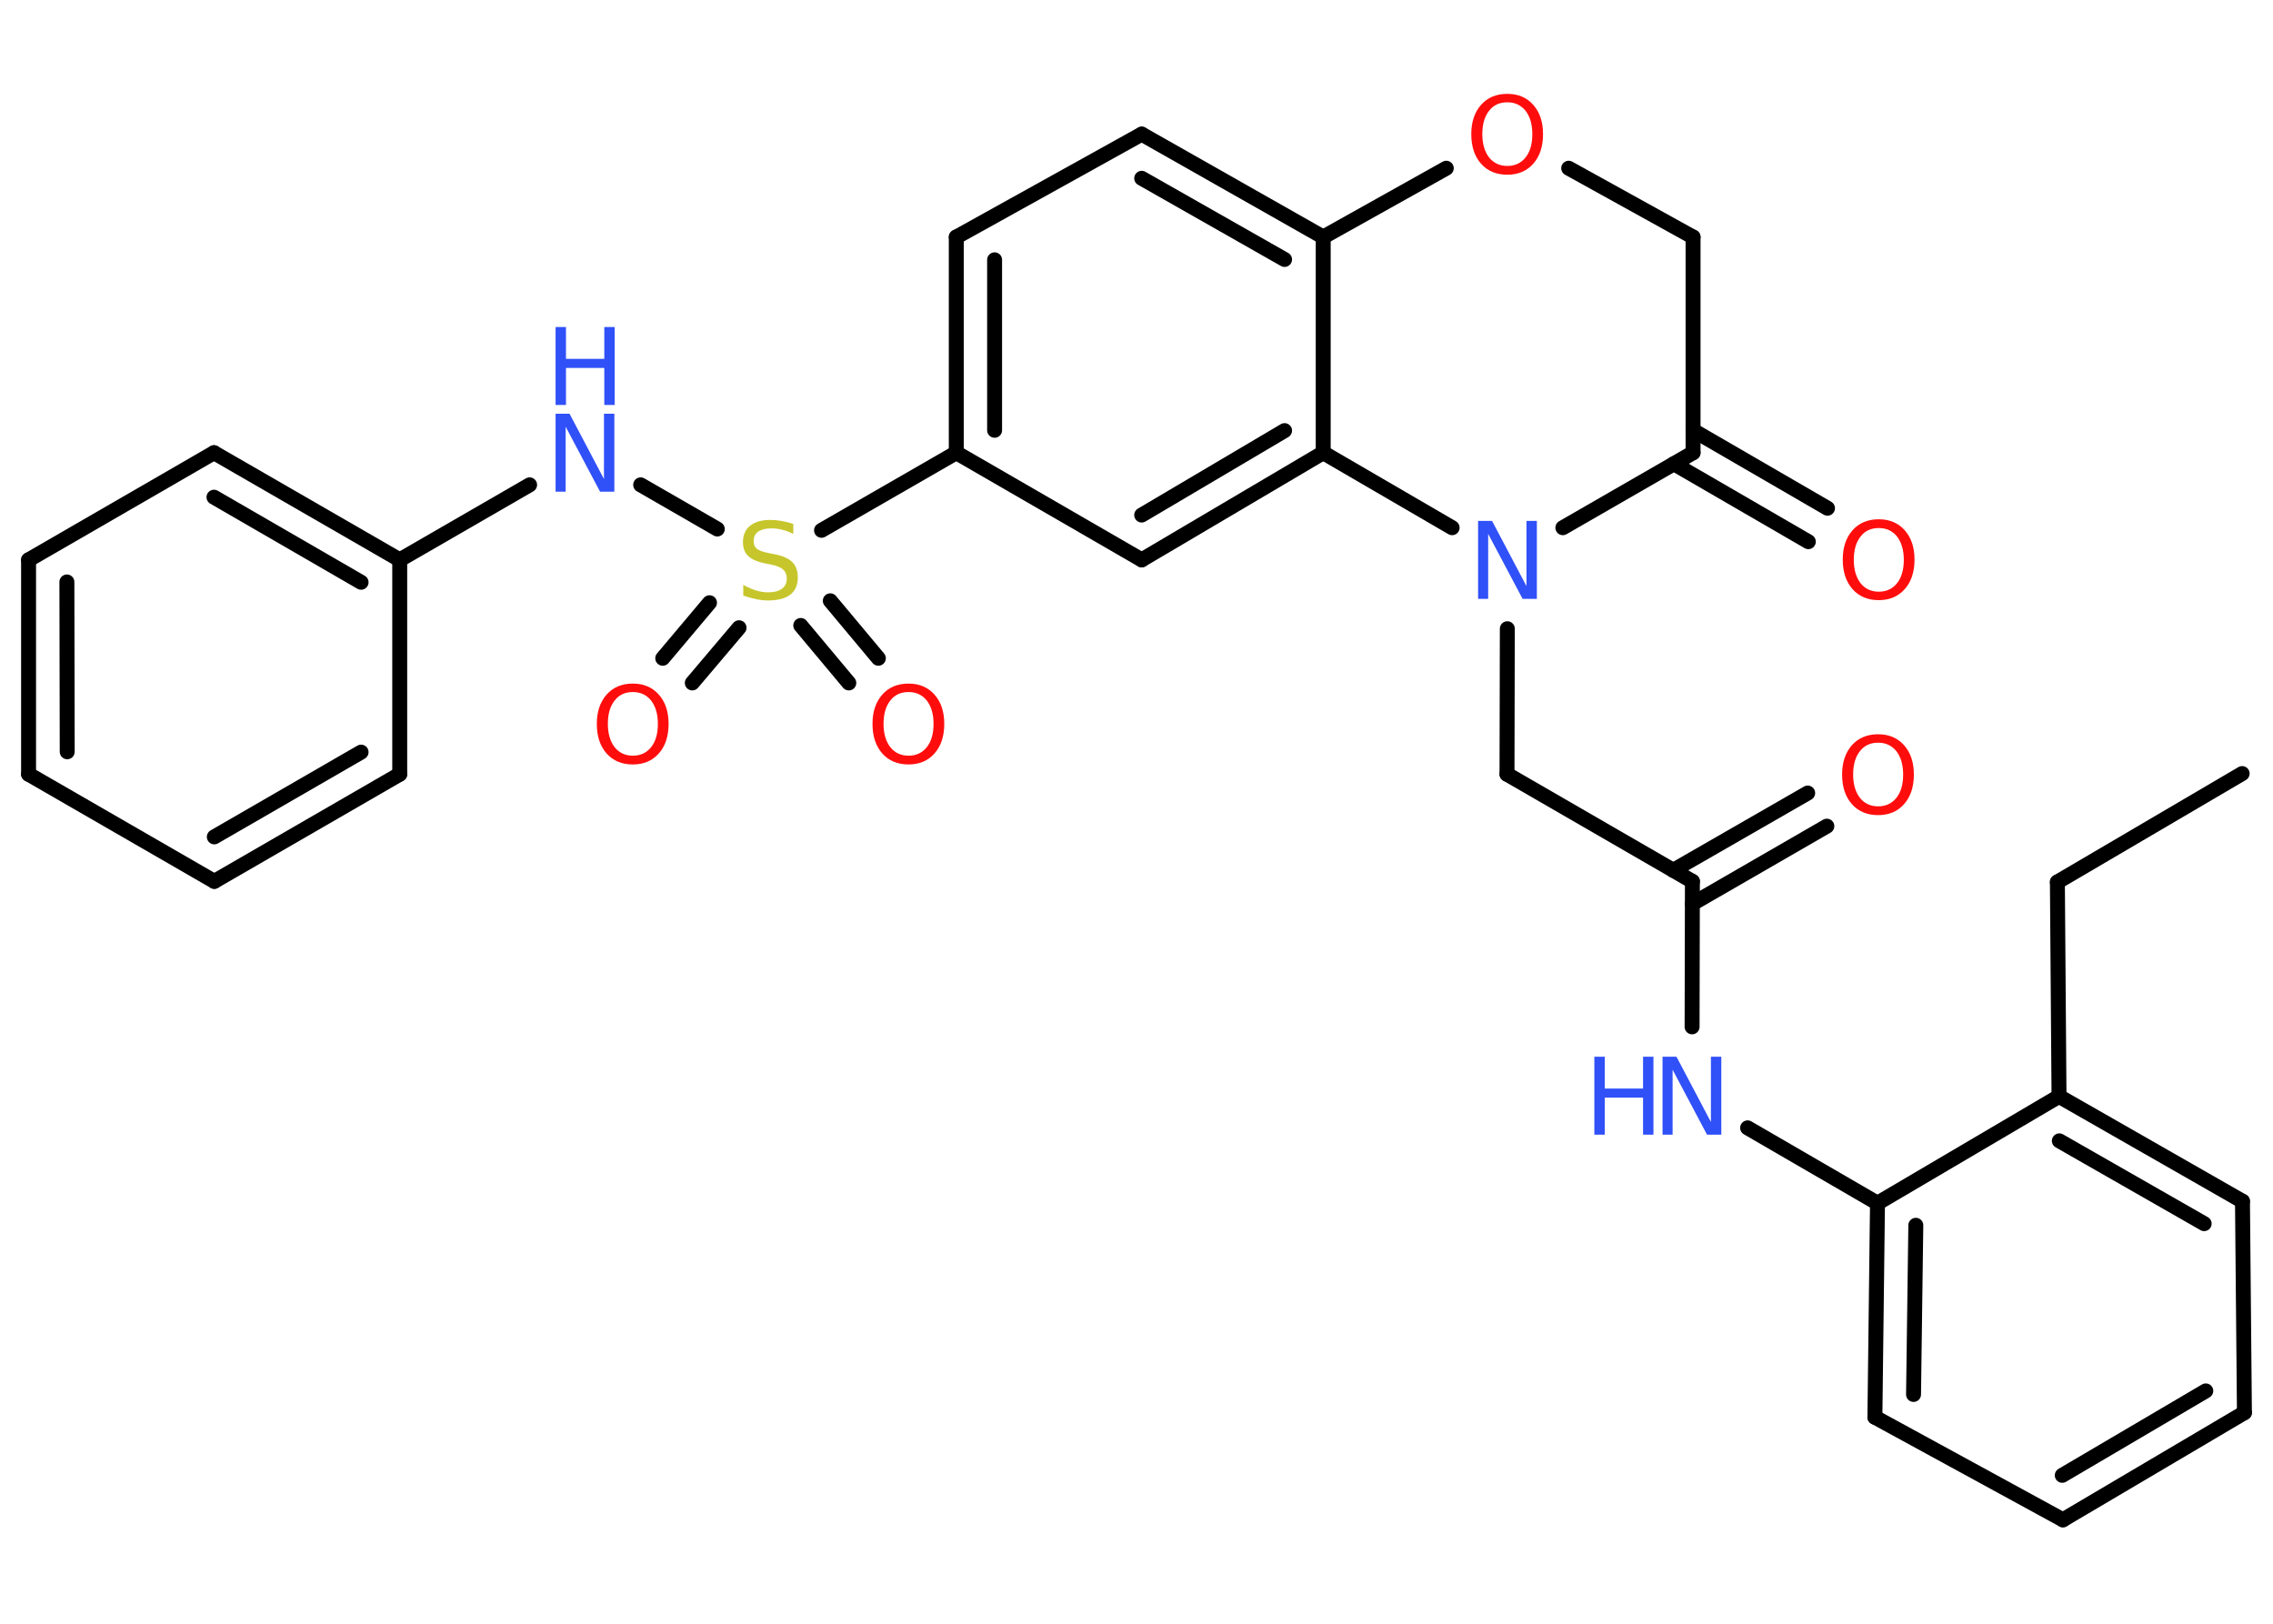 <?xml version='1.0' encoding='UTF-8'?>
<!DOCTYPE svg PUBLIC "-//W3C//DTD SVG 1.1//EN" "http://www.w3.org/Graphics/SVG/1.1/DTD/svg11.dtd">
<svg version='1.2' xmlns='http://www.w3.org/2000/svg' xmlns:xlink='http://www.w3.org/1999/xlink' width='70.0mm' height='50.0mm' viewBox='0 0 70.0 50.0'>
  <desc>Generated by the Chemistry Development Kit (http://github.com/cdk)</desc>
  <g stroke-linecap='round' stroke-linejoin='round' stroke='#000000' stroke-width='.46' fill='#FF0D0D'>
    <rect x='.0' y='.0' width='70.0' height='50.0' fill='#FFFFFF' stroke='none'/>
    <g id='mol1' class='mol'>
      <line id='mol1bnd1' class='bond' x1='69.05' y1='23.82' x2='63.36' y2='27.16'/>
      <line id='mol1bnd2' class='bond' x1='63.36' y1='27.16' x2='63.41' y2='33.76'/>
      <g id='mol1bnd3' class='bond'>
        <line x1='69.06' y1='36.99' x2='63.41' y2='33.76'/>
        <line x1='67.88' y1='37.68' x2='63.42' y2='35.13'/>
      </g>
      <line id='mol1bnd4' class='bond' x1='69.06' y1='36.99' x2='69.12' y2='43.5'/>
      <g id='mol1bnd5' class='bond'>
        <line x1='63.53' y1='46.8' x2='69.12' y2='43.5'/>
        <line x1='63.51' y1='45.43' x2='67.93' y2='42.83'/>
      </g>
      <line id='mol1bnd6' class='bond' x1='63.53' y1='46.8' x2='57.74' y2='43.64'/>
      <g id='mol1bnd7' class='bond'>
        <line x1='57.82' y1='37.05' x2='57.74' y2='43.64'/>
        <line x1='59.0' y1='37.73' x2='58.93' y2='42.94'/>
      </g>
      <line id='mol1bnd8' class='bond' x1='63.41' y1='33.76' x2='57.82' y2='37.05'/>
      <line id='mol1bnd9' class='bond' x1='57.82' y1='37.05' x2='53.82' y2='34.73'/>
      <line id='mol1bnd10' class='bond' x1='52.11' y1='31.62' x2='52.12' y2='27.14'/>
      <g id='mol1bnd11' class='bond'>
        <line x1='51.53' y1='26.8' x2='55.67' y2='24.42'/>
        <line x1='52.12' y1='27.83' x2='56.26' y2='25.44'/>
      </g>
      <line id='mol1bnd12' class='bond' x1='52.12' y1='27.14' x2='46.41' y2='23.84'/>
      <line id='mol1bnd13' class='bond' x1='46.41' y1='23.84' x2='46.42' y2='19.36'/>
      <line id='mol1bnd14' class='bond' x1='48.13' y1='16.25' x2='52.14' y2='13.94'/>
      <g id='mol1bnd15' class='bond'>
        <line x1='52.14' y1='13.25' x2='56.28' y2='15.65'/>
        <line x1='51.55' y1='14.28' x2='55.69' y2='16.68'/>
      </g>
      <line id='mol1bnd16' class='bond' x1='52.14' y1='13.94' x2='52.14' y2='7.3'/>
      <line id='mol1bnd17' class='bond' x1='52.14' y1='7.3' x2='48.31' y2='5.18'/>
      <line id='mol1bnd18' class='bond' x1='44.54' y1='5.18' x2='40.75' y2='7.3'/>
      <g id='mol1bnd19' class='bond'>
        <line x1='40.75' y1='7.3' x2='35.16' y2='4.13'/>
        <line x1='39.56' y1='7.99' x2='35.16' y2='5.49'/>
      </g>
      <line id='mol1bnd20' class='bond' x1='35.16' y1='4.13' x2='29.45' y2='7.3'/>
      <g id='mol1bnd21' class='bond'>
        <line x1='29.45' y1='7.3' x2='29.45' y2='13.94'/>
        <line x1='30.63' y1='8.0' x2='30.63' y2='13.25'/>
      </g>
      <line id='mol1bnd22' class='bond' x1='29.45' y1='13.94' x2='25.3' y2='16.33'/>
      <g id='mol1bnd23' class='bond'>
        <line x1='22.76' y1='19.33' x2='21.32' y2='21.03'/>
        <line x1='21.85' y1='18.56' x2='20.41' y2='20.27'/>
      </g>
      <g id='mol1bnd24' class='bond'>
        <line x1='25.57' y1='18.5' x2='27.05' y2='20.27'/>
        <line x1='24.66' y1='19.26' x2='26.14' y2='21.03'/>
      </g>
      <line id='mol1bnd25' class='bond' x1='22.09' y1='16.29' x2='19.73' y2='14.93'/>
      <line id='mol1bnd26' class='bond' x1='16.31' y1='14.93' x2='12.31' y2='17.24'/>
      <g id='mol1bnd27' class='bond'>
        <line x1='12.31' y1='17.24' x2='6.59' y2='13.94'/>
        <line x1='11.12' y1='17.93' x2='6.59' y2='15.31'/>
      </g>
      <line id='mol1bnd28' class='bond' x1='6.59' y1='13.94' x2='.88' y2='17.24'/>
      <g id='mol1bnd29' class='bond'>
        <line x1='.88' y1='17.24' x2='.88' y2='23.84'/>
        <line x1='2.06' y1='17.92' x2='2.07' y2='23.15'/>
      </g>
      <line id='mol1bnd30' class='bond' x1='.88' y1='23.84' x2='6.6' y2='27.14'/>
      <g id='mol1bnd31' class='bond'>
        <line x1='6.6' y1='27.14' x2='12.31' y2='23.84'/>
        <line x1='6.6' y1='25.77' x2='11.12' y2='23.16'/>
      </g>
      <line id='mol1bnd32' class='bond' x1='12.31' y1='17.24' x2='12.31' y2='23.84'/>
      <line id='mol1bnd33' class='bond' x1='29.45' y1='13.94' x2='35.16' y2='17.24'/>
      <g id='mol1bnd34' class='bond'>
        <line x1='35.16' y1='17.24' x2='40.75' y2='13.94'/>
        <line x1='35.16' y1='15.86' x2='39.56' y2='13.26'/>
      </g>
      <line id='mol1bnd35' class='bond' x1='40.75' y1='7.3' x2='40.75' y2='13.94'/>
      <line id='mol1bnd36' class='bond' x1='44.72' y1='16.25' x2='40.75' y2='13.94'/>
      <g id='mol1atm9' class='atom'>
        <path d='M51.2 32.54h.43l1.06 2.01v-2.01h.32v2.4h-.44l-1.06 -2.0v2.0h-.31v-2.4z' stroke='none' fill='#3050F8'/>
        <path d='M49.1 32.54h.32v.98h1.18v-.98h.32v2.4h-.32v-1.14h-1.18v1.14h-.32v-2.4z' stroke='none' fill='#3050F8'/>
      </g>
      <path id='mol1atm11' class='atom' d='M57.84 22.87q-.36 .0 -.56 .26q-.21 .26 -.21 .72q.0 .45 .21 .72q.21 .26 .56 .26q.35 .0 .56 -.26q.21 -.26 .21 -.72q.0 -.45 -.21 -.72q-.21 -.26 -.56 -.26zM57.84 22.61q.5 .0 .8 .34q.3 .34 .3 .9q.0 .57 -.3 .91q-.3 .34 -.8 .34q-.51 .0 -.81 -.34q-.3 -.34 -.3 -.91q.0 -.56 .3 -.9q.3 -.34 .81 -.34z' stroke='none'/>
      <path id='mol1atm13' class='atom' d='M45.52 16.04h.43l1.06 2.01v-2.01h.32v2.4h-.44l-1.06 -2.0v2.0h-.31v-2.4z' stroke='none' fill='#3050F8'/>
      <path id='mol1atm15' class='atom' d='M57.86 16.26q-.36 .0 -.56 .26q-.21 .26 -.21 .72q.0 .45 .21 .72q.21 .26 .56 .26q.35 .0 .56 -.26q.21 -.26 .21 -.72q.0 -.45 -.21 -.72q-.21 -.26 -.56 -.26zM57.86 15.99q.5 .0 .8 .34q.3 .34 .3 .9q.0 .57 -.3 .91q-.3 .34 -.8 .34q-.51 .0 -.81 -.34q-.3 -.34 -.3 -.91q.0 -.56 .3 -.9q.3 -.34 .81 -.34z' stroke='none'/>
      <path id='mol1atm17' class='atom' d='M46.42 3.15q-.36 .0 -.56 .26q-.21 .26 -.21 .72q.0 .45 .21 .72q.21 .26 .56 .26q.35 .0 .56 -.26q.21 -.26 .21 -.72q.0 -.45 -.21 -.72q-.21 -.26 -.56 -.26zM46.42 2.89q.5 .0 .8 .34q.3 .34 .3 .9q.0 .57 -.3 .91q-.3 .34 -.8 .34q-.51 .0 -.81 -.34q-.3 -.34 -.3 -.91q.0 -.56 .3 -.9q.3 -.34 .81 -.34z' stroke='none'/>
      <path id='mol1atm22' class='atom' d='M24.43 16.12v.32q-.18 -.09 -.35 -.13q-.16 -.04 -.32 -.04q-.26 .0 -.41 .1q-.14 .1 -.14 .29q.0 .16 .1 .24q.1 .08 .36 .13l.2 .04q.36 .07 .53 .24q.17 .17 .17 .47q.0 .35 -.23 .53q-.23 .18 -.69 .18q-.17 .0 -.36 -.04q-.19 -.04 -.4 -.11v-.33q.2 .11 .39 .17q.19 .06 .37 .06q.28 .0 .43 -.11q.15 -.11 .15 -.31q.0 -.18 -.11 -.28q-.11 -.1 -.35 -.15l-.2 -.04q-.36 -.07 -.53 -.23q-.16 -.15 -.16 -.43q.0 -.32 .22 -.5q.22 -.18 .62 -.18q.17 .0 .34 .03q.18 .03 .36 .09z' stroke='none' fill='#C6C62C'/>
      <path id='mol1atm23' class='atom' d='M19.49 21.31q-.36 .0 -.56 .26q-.21 .26 -.21 .72q.0 .45 .21 .72q.21 .26 .56 .26q.35 .0 .56 -.26q.21 -.26 .21 -.72q.0 -.45 -.21 -.72q-.21 -.26 -.56 -.26zM19.49 21.05q.5 .0 .8 .34q.3 .34 .3 .9q.0 .57 -.3 .91q-.3 .34 -.8 .34q-.51 .0 -.81 -.34q-.3 -.34 -.3 -.91q.0 -.56 .3 -.9q.3 -.34 .81 -.34z' stroke='none'/>
      <path id='mol1atm24' class='atom' d='M27.98 21.31q-.36 .0 -.56 .26q-.21 .26 -.21 .72q.0 .45 .21 .72q.21 .26 .56 .26q.35 .0 .56 -.26q.21 -.26 .21 -.72q.0 -.45 -.21 -.72q-.21 -.26 -.56 -.26zM27.98 21.05q.5 .0 .8 .34q.3 .34 .3 .9q.0 .57 -.3 .91q-.3 .34 -.8 .34q-.51 .0 -.81 -.34q-.3 -.34 -.3 -.91q.0 -.56 .3 -.9q.3 -.34 .81 -.34z' stroke='none'/>
      <g id='mol1atm25' class='atom'>
        <path d='M17.11 12.74h.43l1.06 2.01v-2.01h.32v2.4h-.44l-1.06 -2.0v2.0h-.31v-2.4z' stroke='none' fill='#3050F8'/>
        <path d='M17.11 10.07h.32v.98h1.18v-.98h.32v2.4h-.32v-1.14h-1.18v1.14h-.32v-2.4z' stroke='none' fill='#3050F8'/>
      </g>
    </g>
  </g>
</svg>
